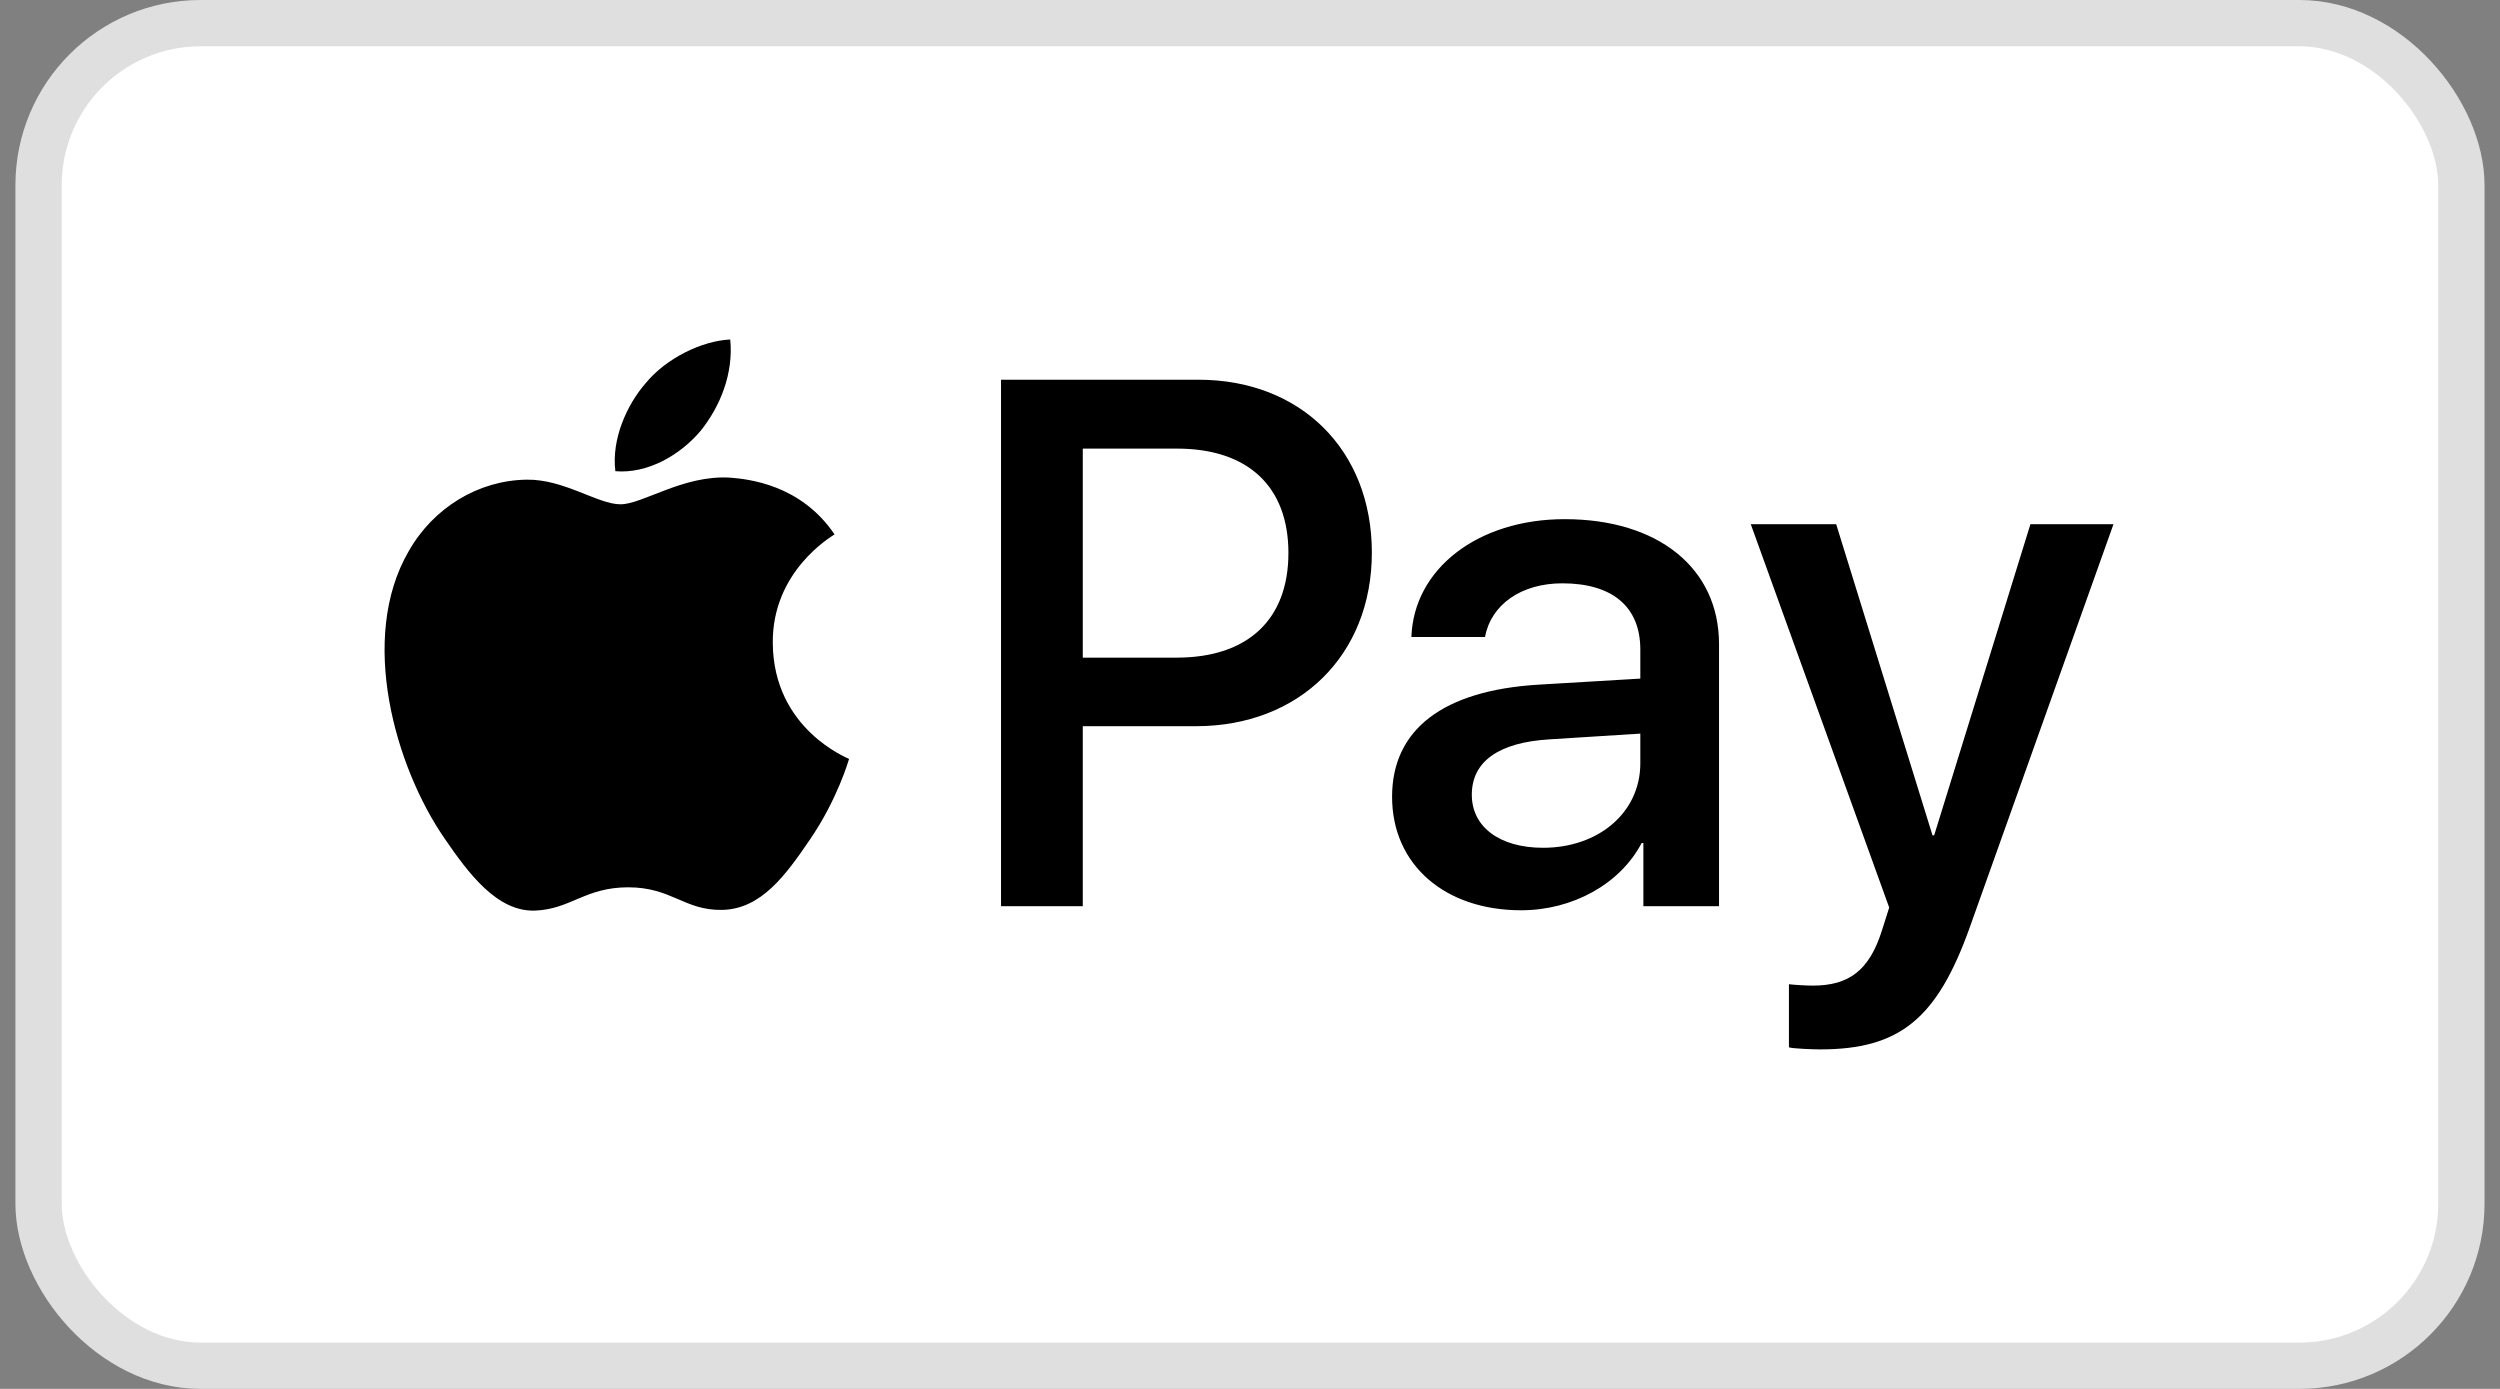 <svg xmlns="http://www.w3.org/2000/svg" width="54" height="30" fill="none"><rect width="100%" height="100%" fill="#808080" stroke="none"/><rect width="52.333" height="29" x=".833" y=".5" fill="#fff" rx="3.5"/><rect width="52.333" height="29" x=".833" y=".5" stroke="#DFDFDF" rx="3.5"/><path fill="#000" d="m39.662 11.324 2.08 6.719h.036l2.079-6.72h1.794l-3.1 8.696c-.708 1.991-1.518 2.648-3.24 2.648-.13 0-.568-.015-.67-.044v-1.364c.11.015.379.03.517.03.78 0 1.219-.33 1.489-1.183l.16-.503-2.99-8.28h1.845Zm-23.897-1.007c.394.03 1.532.146 2.261 1.226-.058.043-1.349.787-1.334 2.348.014 1.866 1.63 2.486 1.648 2.502-.015.044-.256.883-.847 1.744-.517.759-1.05 1.502-1.896 1.517-.817.014-1.087-.488-2.027-.488-.934 0-1.241.473-2.014.503-.817.029-1.437-.803-1.955-1.561-1.058-1.532-1.867-4.318-.774-6.2.533-.941 1.503-1.532 2.546-1.547.803-.015 1.54.532 2.029.532.481 0 1.349-.635 2.363-.576Zm18.032.897c2.02 0 3.334 1.058 3.334 2.7v5.66h-1.634v-1.365h-.037c-.467.89-1.496 1.453-2.604 1.453-1.641 0-2.787-.978-2.787-2.452 0-1.458 1.11-2.297 3.159-2.421l2.203-.131v-.628c0-.926-.605-1.43-1.685-1.43-.89 0-1.54.46-1.67 1.16h-1.59c.05-1.473 1.436-2.546 3.311-2.546ZM25.89 8.202c2.203 0 3.742 1.517 3.742 3.734 0 2.218-1.569 3.75-3.8 3.75h-2.444v3.888h-1.766V8.202h4.268Zm7.579 7.768c-1.102.066-1.678.482-1.678 1.196 0 .694.598 1.146 1.54 1.146 1.196 0 2.1-.76 2.1-1.824v-.642l-1.962.124Zm-10.081-1.765h2.027c1.54 0 2.415-.824 2.415-2.261 0-1.437-.875-2.254-2.407-2.254h-2.035v4.515Zm-7.615-6.872c.073.73-.213 1.445-.643 1.977-.438.518-1.138.927-1.838.868-.087-.7.255-1.444.656-1.903.438-.533 1.205-.912 1.825-.942Z"/></svg>